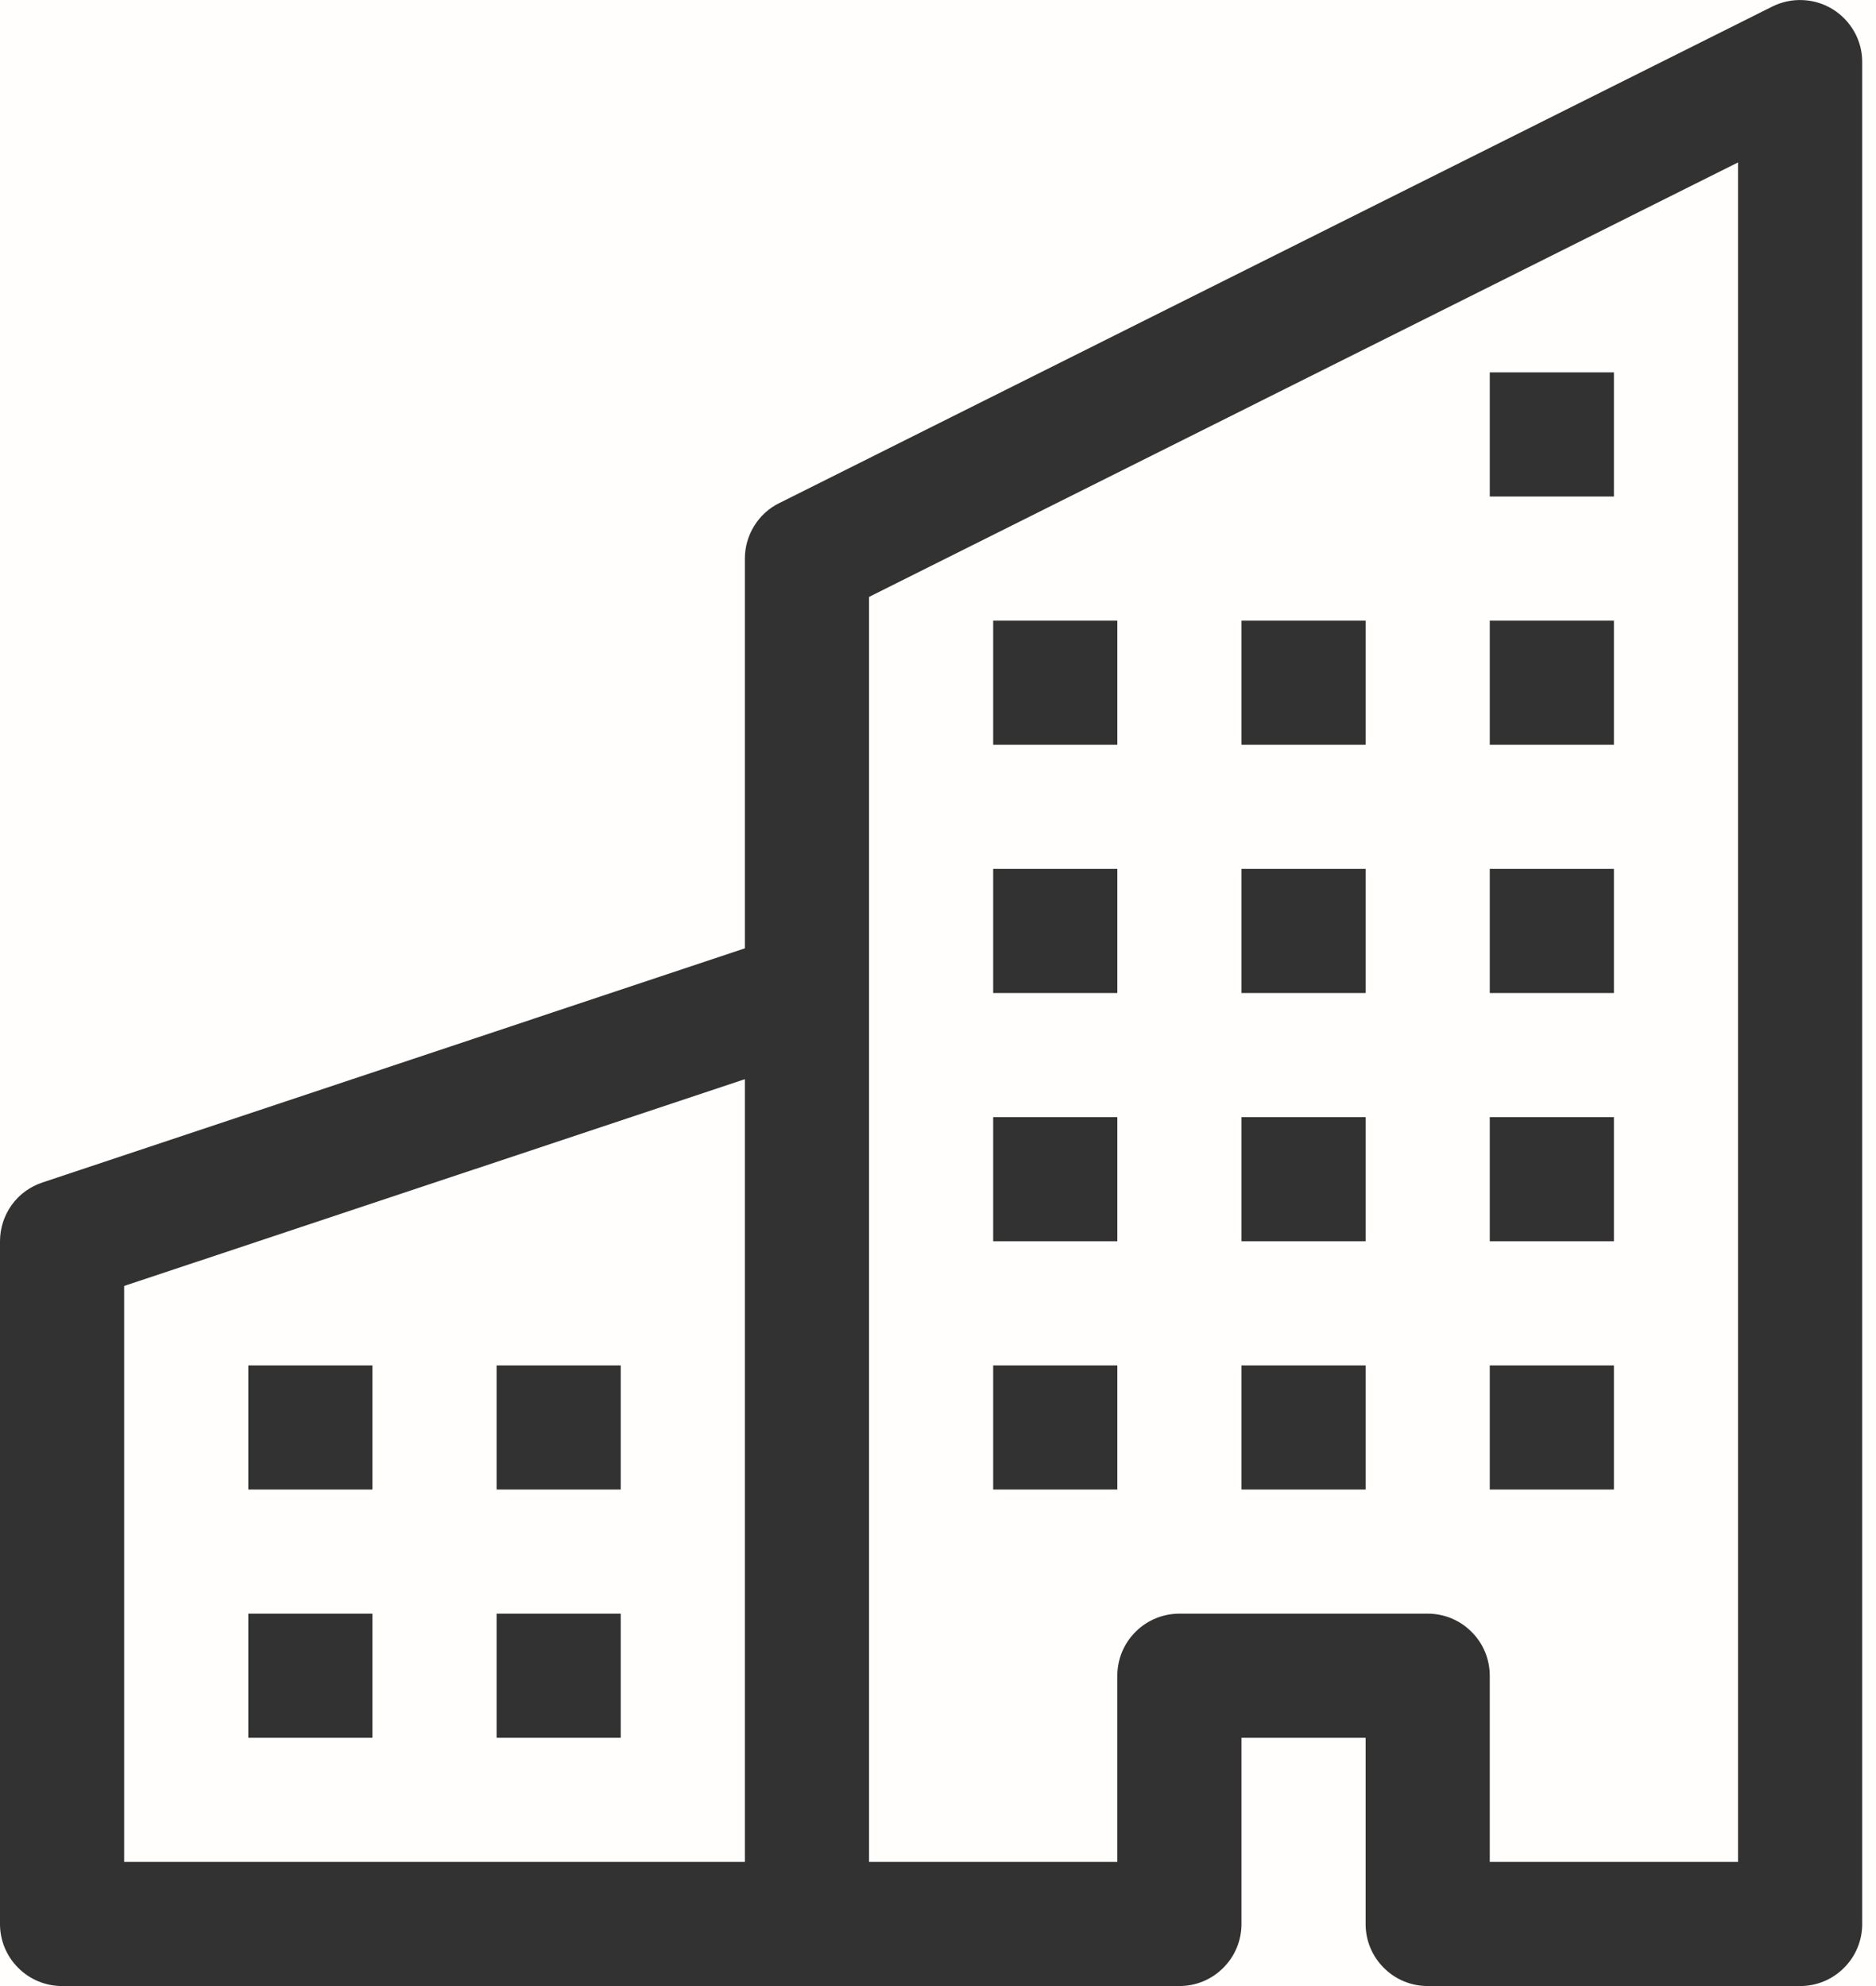 <svg width="17" height="18" viewBox="0 0 17 18" fill="none" xmlns="http://www.w3.org/2000/svg">
<rect width="17" height="18" fill="#6D6D6D"/>
<rect x="-682.5" y="-271.5" width="1461" height="1261" fill="#FFFEFD"/>
<rect x="-682.5" y="-271.5" width="1461" height="1261" stroke="#323232"/>
<rect x="-360.5" y="-143.5" width="1101" height="953" rx="4.5" fill="#FFFEFD" stroke="#323232"/>
<path d="M3.375 12.375H2.25V13.5H3.375V12.375Z" fill="#323232"/>
<path d="M5.625 12.375H4.5V13.5H5.625V12.375Z" fill="#323232"/>
<path d="M3.375 14.625H2.25V15.75H3.375V14.625Z" fill="#323232"/>
<path d="M5.625 14.625H4.5V15.75H5.625V14.625Z" fill="#323232"/>
<path d="M10.125 10.125H9V11.25H10.125V10.125Z" fill="#323232"/>
<path d="M12.375 10.125H11.25V11.25H12.375V10.125Z" fill="#323232"/>
<path d="M10.125 12.375H9V13.5H10.125V12.375Z" fill="#323232"/>
<path d="M12.375 12.375H11.25V13.5H12.375V12.375Z" fill="#323232"/>
<path d="M14.625 10.125H13.5V11.25H14.625V10.125Z" fill="#323232"/>
<path d="M14.625 12.375H13.5V13.5H14.625V12.375Z" fill="#323232"/>
<path d="M10.125 7.875H9V9H10.125V7.875Z" fill="#323232"/>
<path d="M12.375 7.875H11.25V9H12.375V7.875Z" fill="#323232"/>
<path d="M14.625 7.875H13.5V9H14.625V7.875Z" fill="#323232"/>
<path d="M10.125 5.625H9V6.75H10.125V5.625Z" fill="#323232"/>
<path d="M12.375 5.625H11.25V6.75H12.375V5.625Z" fill="#323232"/>
<path d="M14.625 5.625H13.5V6.75H14.625V5.625Z" fill="#323232"/>
<path d="M14.625 3.375H13.5V4.5H14.625V3.375Z" fill="#323232"/>
<path fill-rule="evenodd" clip-rule="evenodd" d="M16.804 0.289C16.757 0.205 16.69 0.135 16.608 0.084C16.527 0.034 16.434 0.005 16.338 0.001C16.242 -0.004 16.146 0.017 16.061 0.059L7.061 4.56C6.967 4.606 6.889 4.678 6.834 4.767C6.779 4.856 6.75 4.958 6.75 5.062V8.595L0.385 10.717C0.273 10.754 0.175 10.825 0.106 10.921C0.037 11.017 8.96032e-05 11.132 0 11.25V17.438C0 17.587 0.059 17.73 0.165 17.835C0.27 17.941 0.413 18 0.563 18H10.688C10.837 18 10.98 17.941 11.085 17.835C11.191 17.73 11.25 17.587 11.25 17.438V15.75H12.375V17.438C12.375 17.587 12.434 17.73 12.54 17.835C12.645 17.941 12.788 18 12.938 18H16.313C16.462 18 16.605 17.941 16.71 17.835C16.816 17.73 16.875 17.587 16.875 17.438V0.562C16.875 0.467 16.851 0.372 16.804 0.289ZM1.125 11.655L6.75 9.781V16.875H1.125V11.655ZM10.125 15.188V16.875H7.875V5.41L15.75 1.472V16.875H13.5V15.188C13.5 15.038 13.441 14.895 13.335 14.79C13.23 14.684 13.087 14.625 12.938 14.625H10.688C10.538 14.625 10.395 14.684 10.29 14.79C10.184 14.895 10.125 15.038 10.125 15.188Z" fill="#323232"/>
</svg>
